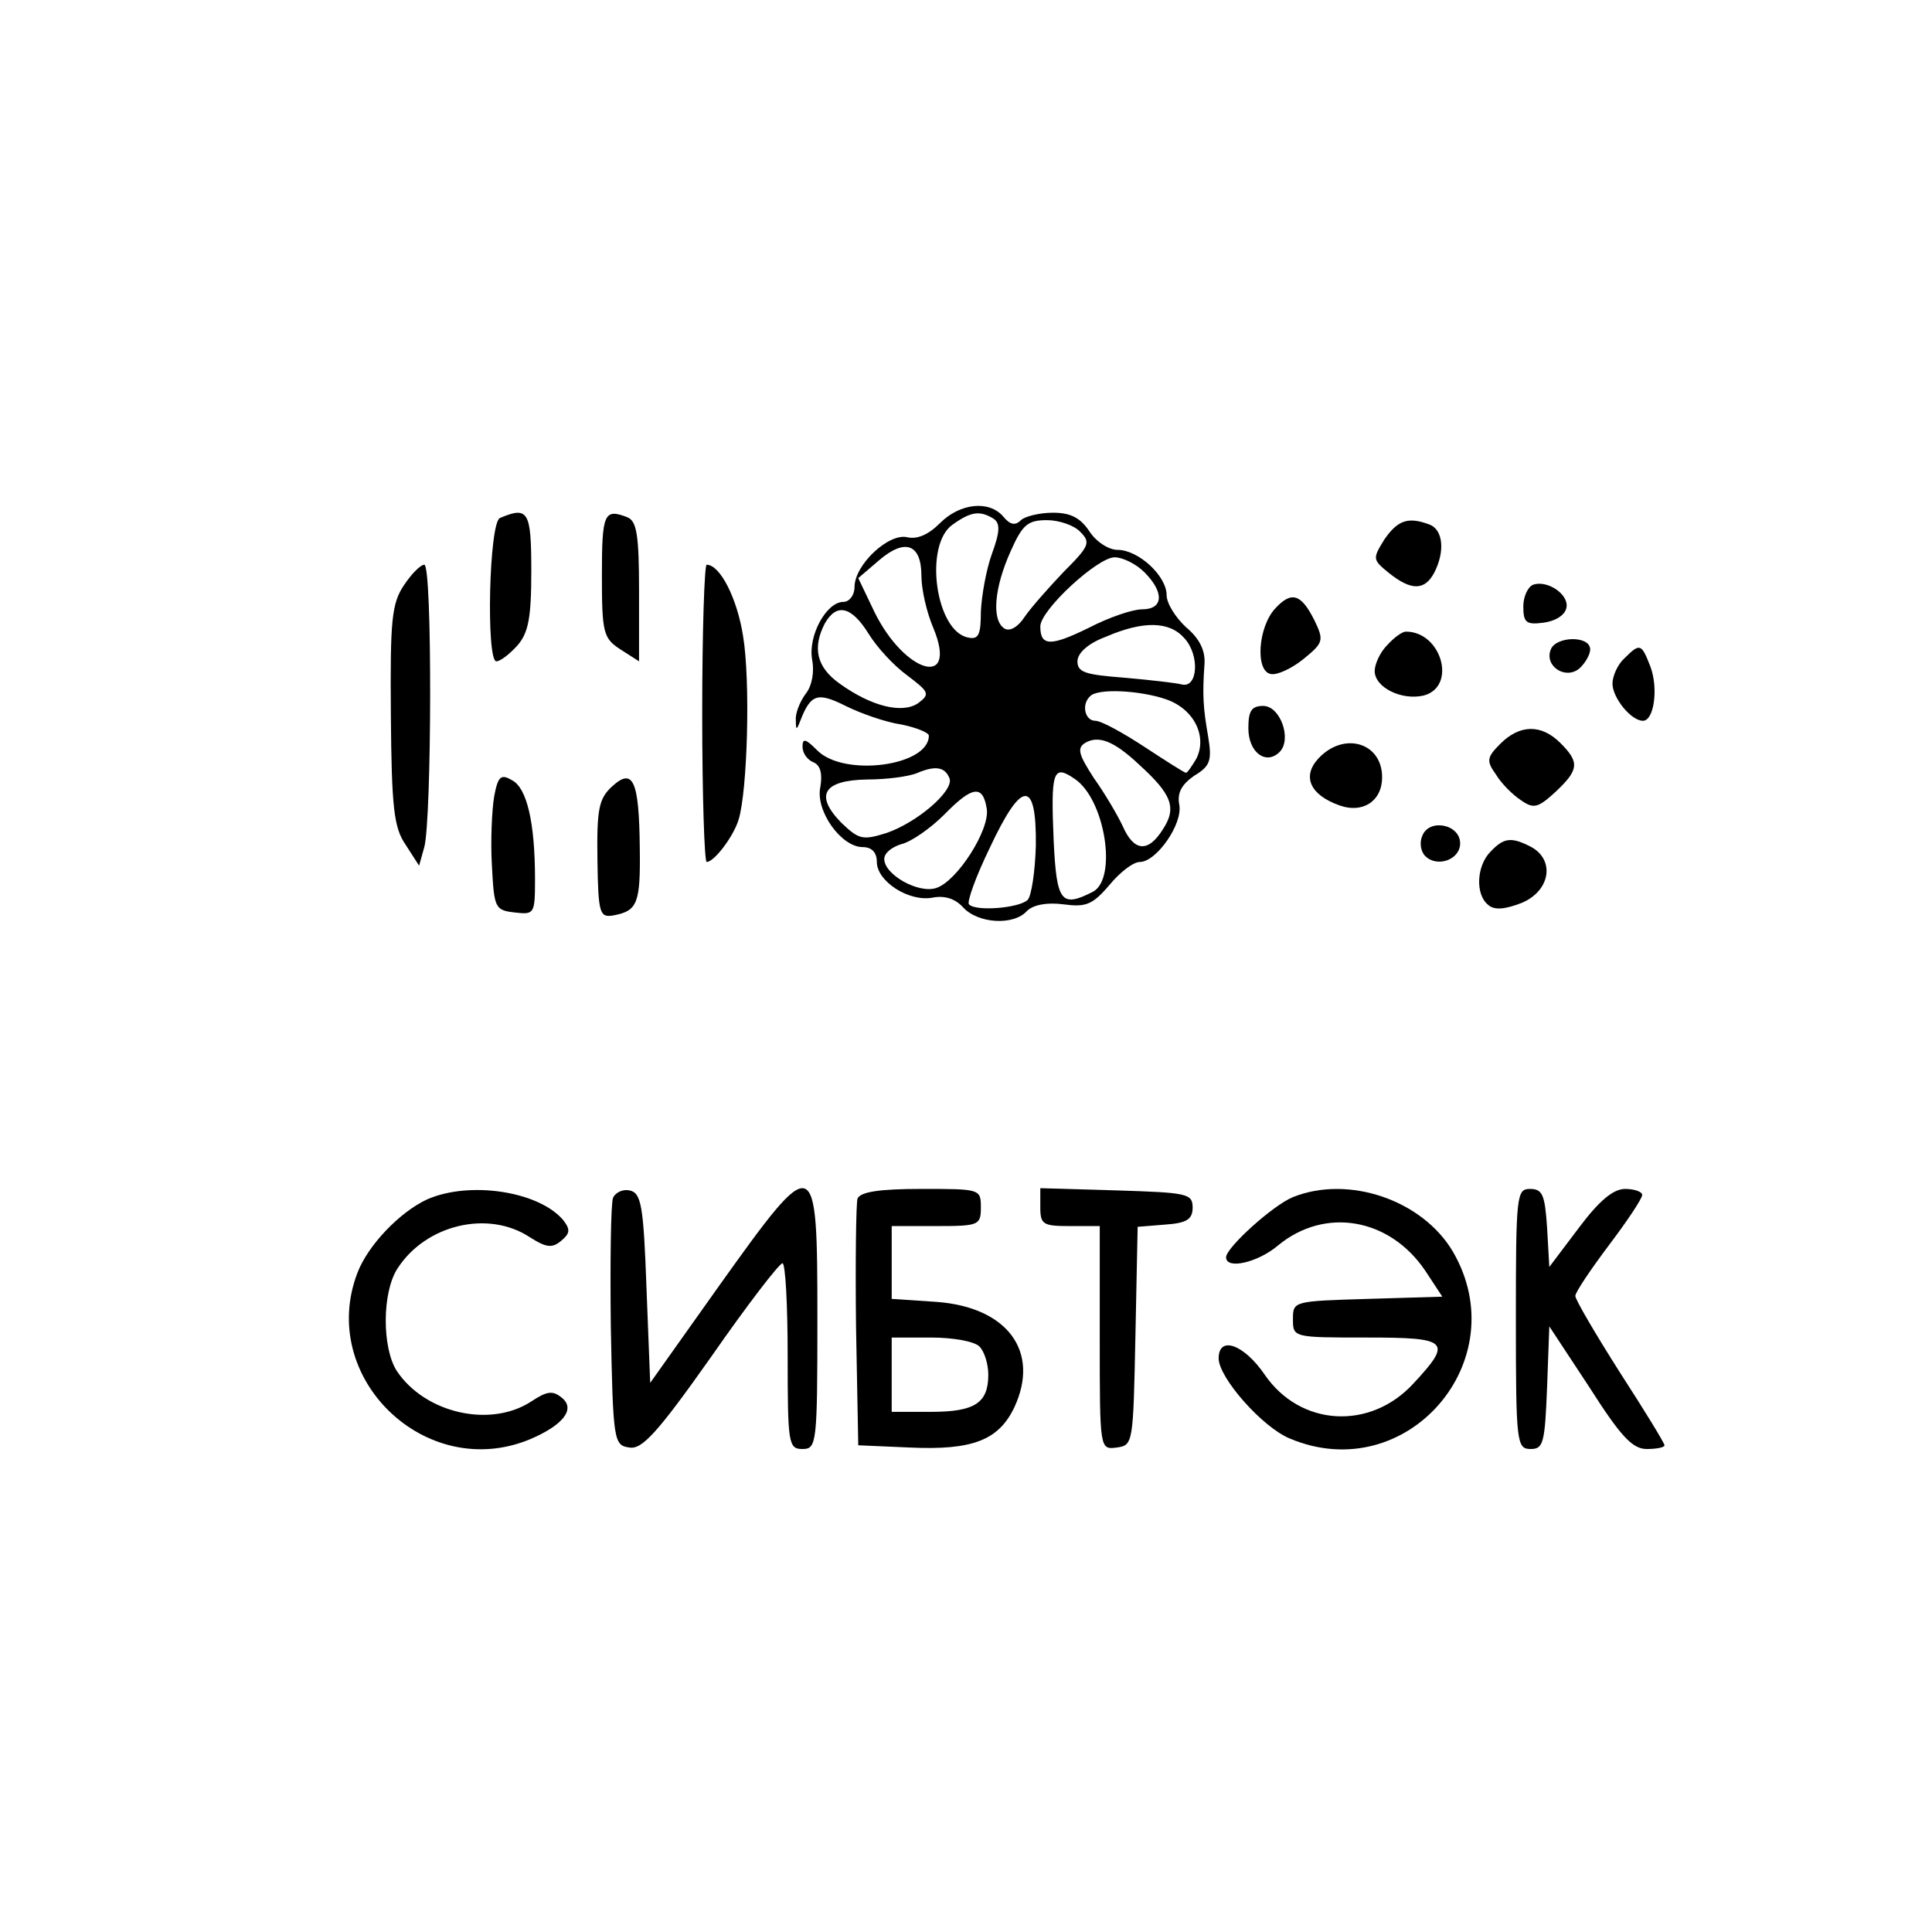 <?xml version="1.0" standalone="no"?>
<!DOCTYPE svg PUBLIC "-//W3C//DTD SVG 20010904//EN"
 "http://www.w3.org/TR/2001/REC-SVG-20010904/DTD/svg10.dtd">
<svg version="1.0" xmlns="http://www.w3.org/2000/svg"
 width="260pt" height="260pt" viewBox="0 0 260 260"
 preserveAspectRatio="xMidYMid meet">
<g transform="translate(0,260) scale(0.1,-0.1)"
fill="#000000" stroke="none">
<path d="M1265 1896 c-16 -16 -31 -22 -44 -19 -25 6 -71 -37 -71 -67 0 -11 -7
-20 -15 -20 -23 0 -48 -46 -42 -78 3 -16 0 -35 -9 -46 -8 -11 -14 -27 -13 -35
0 -14 1 -14 6 -1 14 36 23 39 61 20 20 -10 54 -22 75 -25 20 -4 37 -11 37 -15
0 -41 -114 -56 -150 -20 -16 16 -20 17 -20 5 0 -9 7 -18 15 -21 9 -4 12 -15 9
-33 -7 -32 28 -81 57 -81 12 0 19 -7 19 -20 0 -26 43 -54 75 -48 16 3 30 -1
41 -13 20 -22 68 -25 86 -5 8 8 26 12 49 9 30 -4 39 -1 62 26 14 17 32 31 41
31 22 0 58 51 53 77 -3 16 3 27 20 39 22 13 24 21 19 52 -7 40 -8 57 -5 99 1
18 -7 34 -25 49 -14 13 -26 32 -26 43 0 26 -38 61 -66 61 -12 0 -29 11 -38 25
-12 18 -25 25 -49 25 -18 0 -38 -5 -43 -10 -8 -8 -15 -6 -24 5 -19 22 -58 18
-85 -9z m72 6 c9 -6 9 -17 -2 -47 -8 -22 -14 -57 -15 -78 0 -31 -3 -38 -17
-35 -44 8 -60 125 -21 152 25 18 37 19 55 8z m117 -18 c14 -14 12 -19 -22 -53
-20 -21 -44 -48 -53 -61 -9 -14 -20 -20 -27 -16 -18 11 -14 55 8 104 16 36 23
42 49 42 16 0 37 -7 45 -16z m-214 -59 c0 -18 7 -49 16 -70 34 -82 -38 -62
-79 21 l-22 46 28 24 c35 30 57 22 57 -21z m300 5 c27 -27 26 -50 -3 -50 -13
0 -45 -11 -72 -25 -51 -25 -65 -25 -65 2 0 22 77 93 100 93 11 0 29 -9 40 -20z
m-371 -83 c11 -18 34 -43 52 -56 29 -22 31 -25 15 -37 -21 -15 -63 -5 -106 26
-31 22 -37 48 -20 81 16 28 36 23 59 -14z m425 -6 c21 -23 18 -68 -4 -62 -8 2
-43 6 -77 9 -52 4 -63 7 -63 22 0 11 14 24 38 33 51 22 86 21 106 -2z m-25
-82 c38 -13 56 -50 41 -80 -6 -10 -12 -19 -14 -19 -2 0 -27 16 -56 35 -29 19
-58 35 -66 35 -14 0 -19 22 -7 33 10 11 67 8 102 -4z m-36 -88 c44 -40 51 -58
32 -87 -20 -32 -39 -30 -54 4 -7 15 -24 44 -39 65 -20 31 -23 40 -12 47 18 11
39 3 73 -29z m-255 -19 c5 -17 -44 -59 -85 -73 -32 -10 -37 -9 -61 14 -36 37
-24 57 35 58 26 0 57 4 68 9 24 10 37 8 43 -8z m168 0 c41 -27 58 -134 25
-152 -43 -22 -49 -14 -53 68 -4 94 -1 104 28 84z m-118 -41 c4 -28 -40 -97
-68 -106 -24 -8 -70 18 -70 39 0 8 10 16 23 20 13 3 39 21 58 40 38 39 52 40
57 7z m66 -49 c-1 -35 -6 -68 -11 -73 -11 -11 -70 -16 -79 -6 -3 3 9 37 28 76
43 92 63 93 62 3z"/>
<path d="M673 1903 c-15 -5 -19 -193 -5 -193 5 0 17 9 28 21 15 17 19 37 19
100 0 81 -4 88 -42 72z"/>
<path d="M810 1826 c0 -78 2 -85 25 -100 l25 -16 0 94 c0 76 -3 95 -16 100
-31 12 -34 5 -34 -78z"/>
<path d="M1863 1874 c-16 -26 -16 -27 6 -45 30 -24 48 -24 61 0 15 29 12 58
-6 65 -29 11 -43 6 -61 -20z"/>
<path d="M544 1813 c-17 -25 -19 -47 -18 -175 1 -125 4 -152 20 -175 l18 -28
7 25 c10 37 11 380 0 380 -5 0 -17 -12 -27 -27z"/>
<path d="M945 1640 c0 -110 3 -200 6 -200 10 0 36 34 43 57 12 39 16 187 6
247 -8 51 -31 96 -49 96 -3 0 -6 -90 -6 -200z"/>
<path d="M2063 1813 c-7 -3 -13 -16 -13 -29 0 -22 4 -25 27 -22 16 2 29 10 31
20 4 18 -26 38 -45 31z"/>
<path d="M1716 1781 c-23 -25 -27 -84 -6 -88 8 -2 28 7 44 20 27 22 28 25 15
52 -18 36 -31 40 -53 16z"/>
<path d="M1867 1732 c-10 -10 -17 -26 -17 -35 0 -22 36 -40 66 -33 45 12 24
86 -24 86 -5 0 -16 -8 -25 -18z"/>
<path d="M2087 1726 c-9 -22 19 -41 38 -26 8 7 15 19 15 26 0 19 -46 18 -53 0z"/>
<path d="M2186 1714 c-9 -8 -16 -24 -16 -34 0 -19 25 -50 41 -50 15 0 21 44
10 73 -12 31 -14 32 -35 11z"/>
<path d="M1680 1620 c0 -33 24 -50 42 -32 17 17 1 62 -22 62 -16 0 -20 -7 -20
-30z"/>
<path d="M2019 1599 c-18 -18 -19 -23 -6 -41 7 -12 23 -28 34 -35 17 -12 23
-10 46 11 32 30 33 40 7 66 -26 26 -55 25 -81 -1z"/>
<path d="M1774 1579 c-22 -24 -11 -49 29 -63 31 -11 57 6 57 38 0 47 -52 62
-86 25z"/>
<path d="M665 1528 c-3 -18 -5 -60 -3 -93 3 -57 4 -60 31 -63 26 -3 27 -2 27
45 0 76 -11 123 -31 133 -15 9 -19 5 -24 -22z"/>
<path d="M823 1541 c-17 -16 -20 -30 -19 -98 1 -72 3 -78 21 -75 33 6 37 16
36 91 -1 91 -9 109 -38 82z"/>
<path d="M1914 1475 c-4 -9 -2 -21 4 -27 16 -16 47 -5 47 17 0 26 -42 34 -51
10z"/>
<path d="M2006 1454 c-19 -19 -21 -58 -3 -72 8 -7 22 -6 45 3 38 16 45 57 13
75 -27 14 -37 13 -55 -6z"/>
<path d="M575 986 c-37 -17 -80 -62 -94 -99 -54 -141 92 -282 232 -224 45 19
62 41 43 56 -12 10 -20 9 -41 -5 -55 -36 -143 -16 -181 41 -20 31 -20 106 1
138 38 59 122 79 178 42 22 -14 30 -15 42 -5 12 10 13 15 3 28 -33 39 -126 53
-183 28z"/>
<path d="M825 988 c-3 -8 -4 -86 -3 -173 3 -155 4 -160 25 -163 17 -3 38 20
110 122 48 69 91 125 96 126 4 0 7 -56 7 -125 0 -118 1 -125 20 -125 19 0 20
7 20 175 0 226 -2 227 -132 45 l-93 -131 -5 128 c-4 111 -7 128 -23 131 -9 2
-19 -3 -22 -10z"/>
<path d="M1154 987 c-2 -7 -3 -85 -2 -172 l3 -160 69 -3 c85 -4 120 10 141 54
35 75 -9 135 -105 142 l-60 4 0 49 0 49 60 0 c57 0 60 1 60 25 0 25 -1 25 -80
25 -57 0 -82 -4 -86 -13z m164 -199 c7 -7 12 -24 12 -38 0 -38 -18 -50 -77
-50 l-53 0 0 50 0 50 53 0 c29 0 58 -5 65 -12z"/>
<path d="M1400 975 c0 -23 4 -25 40 -25 l40 0 0 -151 c0 -150 0 -150 23 -147
22 3 22 6 25 150 l3 147 37 3 c29 2 37 7 37 23 0 19 -8 20 -102 23 l-103 3 0
-26z"/>
<path d="M1740 989 c-27 -11 -90 -68 -90 -81 0 -17 43 -7 70 16 63 52 150 37
198 -34 l23 -35 -100 -3 c-100 -3 -101 -3 -101 -27 0 -25 0 -25 100 -25 110 0
115 -5 62 -62 -58 -63 -152 -58 -200 12 -28 41 -62 53 -62 22 0 -26 59 -93 96
-108 157 -66 305 105 219 252 -41 69 -140 103 -215 73z"/>
<path d="M2040 825 c0 -167 1 -175 20 -175 17 0 19 8 22 83 l3 82 54 -82 c42
-66 58 -83 77 -83 13 0 24 2 24 5 0 3 -27 47 -60 98 -33 52 -60 98 -60 103 0
5 21 36 45 68 25 33 45 63 45 68 0 4 -10 8 -23 8 -16 0 -35 -16 -62 -52 l-40
-53 -3 53 c-3 44 -6 52 -23 52 -18 0 -19 -8 -19 -175z"/>
</g>
</svg>
